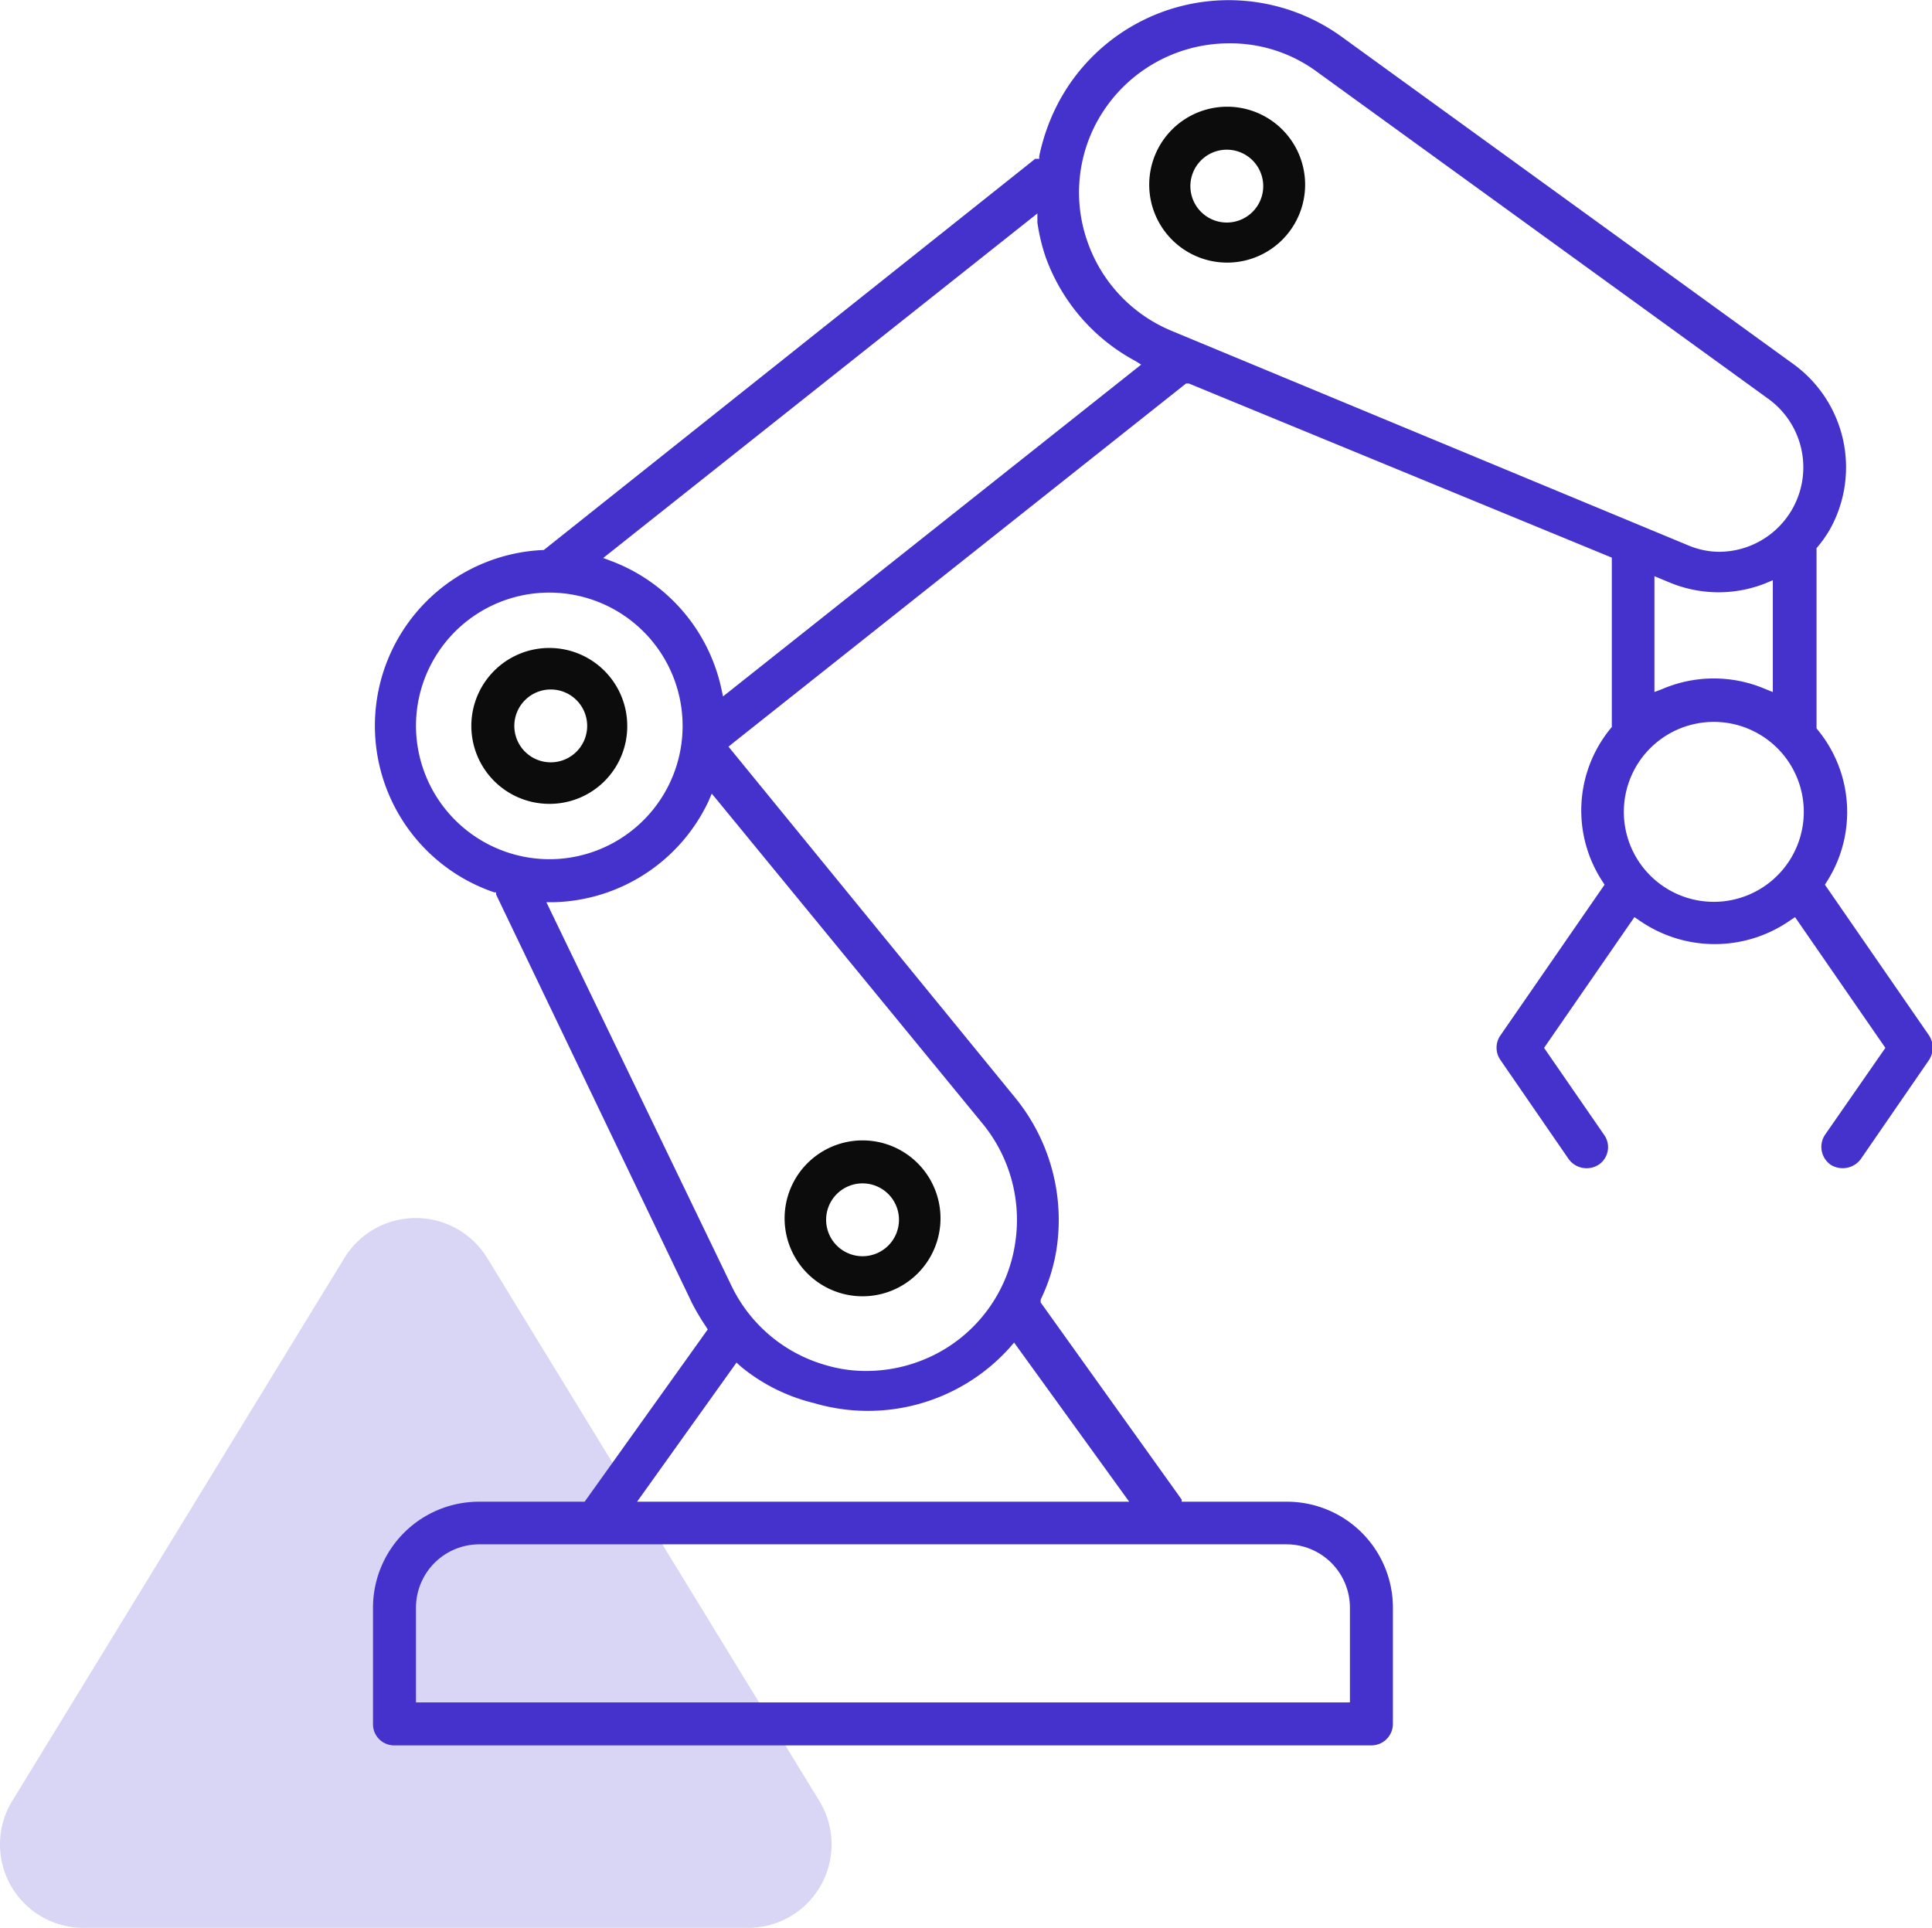 <svg xmlns="http://www.w3.org/2000/svg" viewBox="0 0 53.04 52.93"><defs><style>.cls-1{fill:#d9d5f4;}.cls-2{fill:#0c0c0c;}.cls-3{fill:#4531cb;}</style></defs><title>Manipulation Arm Robot</title><g id="Layer_2" data-name="Layer 2"><g id="Layer_1-2" data-name="Layer 1"><path class="cls-1" d="M22.49,49.44,13.37,34.53a2.3,2.3,0,0,0-3.91,0L.34,49.44a2.29,2.29,0,0,0,2,3.49H20.54A2.29,2.29,0,0,0,22.49,49.44Z"/><path class="cls-2" d="M23.68,35.59a2.14,2.14,0,1,0-2.14-2.14A2.14,2.14,0,0,0,23.68,35.59Zm0-3.1a1,1,0,1,1-1,1A1,1,0,0,1,23.68,32.49Z"/><path class="cls-2" d="M17.22,19.93a2.14,2.14,0,1,0-2.14,2.14A2.13,2.13,0,0,0,17.22,19.93Zm-3.1,0a1,1,0,1,1,1,1A1,1,0,0,1,14.12,19.93Z"/><path class="cls-2" d="M33.68,7.21a2.14,2.14,0,1,0-2.13-2.14A2.14,2.14,0,0,0,33.68,7.21Zm0-3.1a1,1,0,1,1-1,1A1,1,0,0,1,33.68,4.11Z"/><path class="cls-3" d="M10.83,47.92H37.65a.59.59,0,0,0,.59-.59V44.14a2.91,2.91,0,0,0-2.92-2.91H32.44l0-.06-3.87-5.41,0-.08A4.9,4.9,0,0,0,29,34.33a5.31,5.31,0,0,0-1.12-4.18L20,20.5l.11-.09,12.45-9.88.08,0,11.61,4.78,0,4.65,0,0A3.55,3.55,0,0,0,44,24.21l.05.08-2.86,4.14a.59.59,0,0,0,0,.67l1.88,2.73a.61.61,0,0,0,.83.14.58.58,0,0,0,.14-.81l-1.65-2.39,2.48-3.59.12.08a3.62,3.62,0,0,0,4.17,0l.12-.08,2.48,3.59-1.66,2.39a.6.6,0,0,0,.16.82.62.62,0,0,0,.82-.15l1.88-2.73a.62.62,0,0,0,0-.67h0l-2.86-4.14.05-.08A3.55,3.55,0,0,0,49.87,20l0,0V15.05l0,0a3.44,3.44,0,0,0,.37-.52,3.5,3.5,0,0,0-1-4.53L36.82,1a5.29,5.29,0,0,0-7.71,1.72,5.57,5.57,0,0,0-.58,1.57v.07l-.06,0-.05,0,0,0L14.93,15.1h0a4.83,4.83,0,0,0-1.36,9.4l.05,0,0,.06L19,35.78a6.31,6.31,0,0,0,.38.64l.05.08-3.38,4.73h-2.9a2.91,2.91,0,0,0-2.91,2.91v3.19A.58.58,0,0,0,10.83,47.92ZM47.06,24.76a2.47,2.47,0,1,1,2.46-2.46A2.47,2.47,0,0,1,47.06,24.76ZM45.42,19V15.82l.46.19a3.49,3.49,0,0,0,2.6,0l.19-.08V19l-.2-.08a3.59,3.59,0,0,0-2.84,0ZM30.14,3.3a4.13,4.13,0,0,1,3.6-2.11,4,4,0,0,1,2.4.77l12.42,9a2.32,2.32,0,0,1-1.34,4.19,2.23,2.23,0,0,1-.88-.18L32.18,9.09a4.11,4.11,0,0,1-2.32-2.44A4.06,4.06,0,0,1,30.14,3.3ZM28.48,5.86l0,.25a5.3,5.3,0,0,0,.22.93A5.26,5.26,0,0,0,31.15,9.9l.18.11L19.85,19.12l-.05-.23a4.84,4.84,0,0,0-3-3.48l-.24-.09ZM11.42,19.93a3.66,3.66,0,1,1,3.65,3.66A3.67,3.67,0,0,1,11.42,19.93ZM15,24.77h.22A4.83,4.83,0,0,0,19.45,22l.09-.21.15.18L27,30.88a4.17,4.17,0,0,1,.87,3.25A4.11,4.11,0,0,1,26,37a4.17,4.17,0,0,1-2.21.64,3.84,3.84,0,0,1-1.12-.16,4.12,4.12,0,0,1-2.58-2.16Zm5.22,12.64.12.11a5,5,0,0,0,2,1A5.23,5.23,0,0,0,27.72,37l.12-.14L31,41.23H17.49Zm-8.8,6.73a1.74,1.74,0,0,1,1.73-1.74H35.32a1.74,1.74,0,0,1,1.74,1.74v2.6H11.42Z"/></g></g></svg>